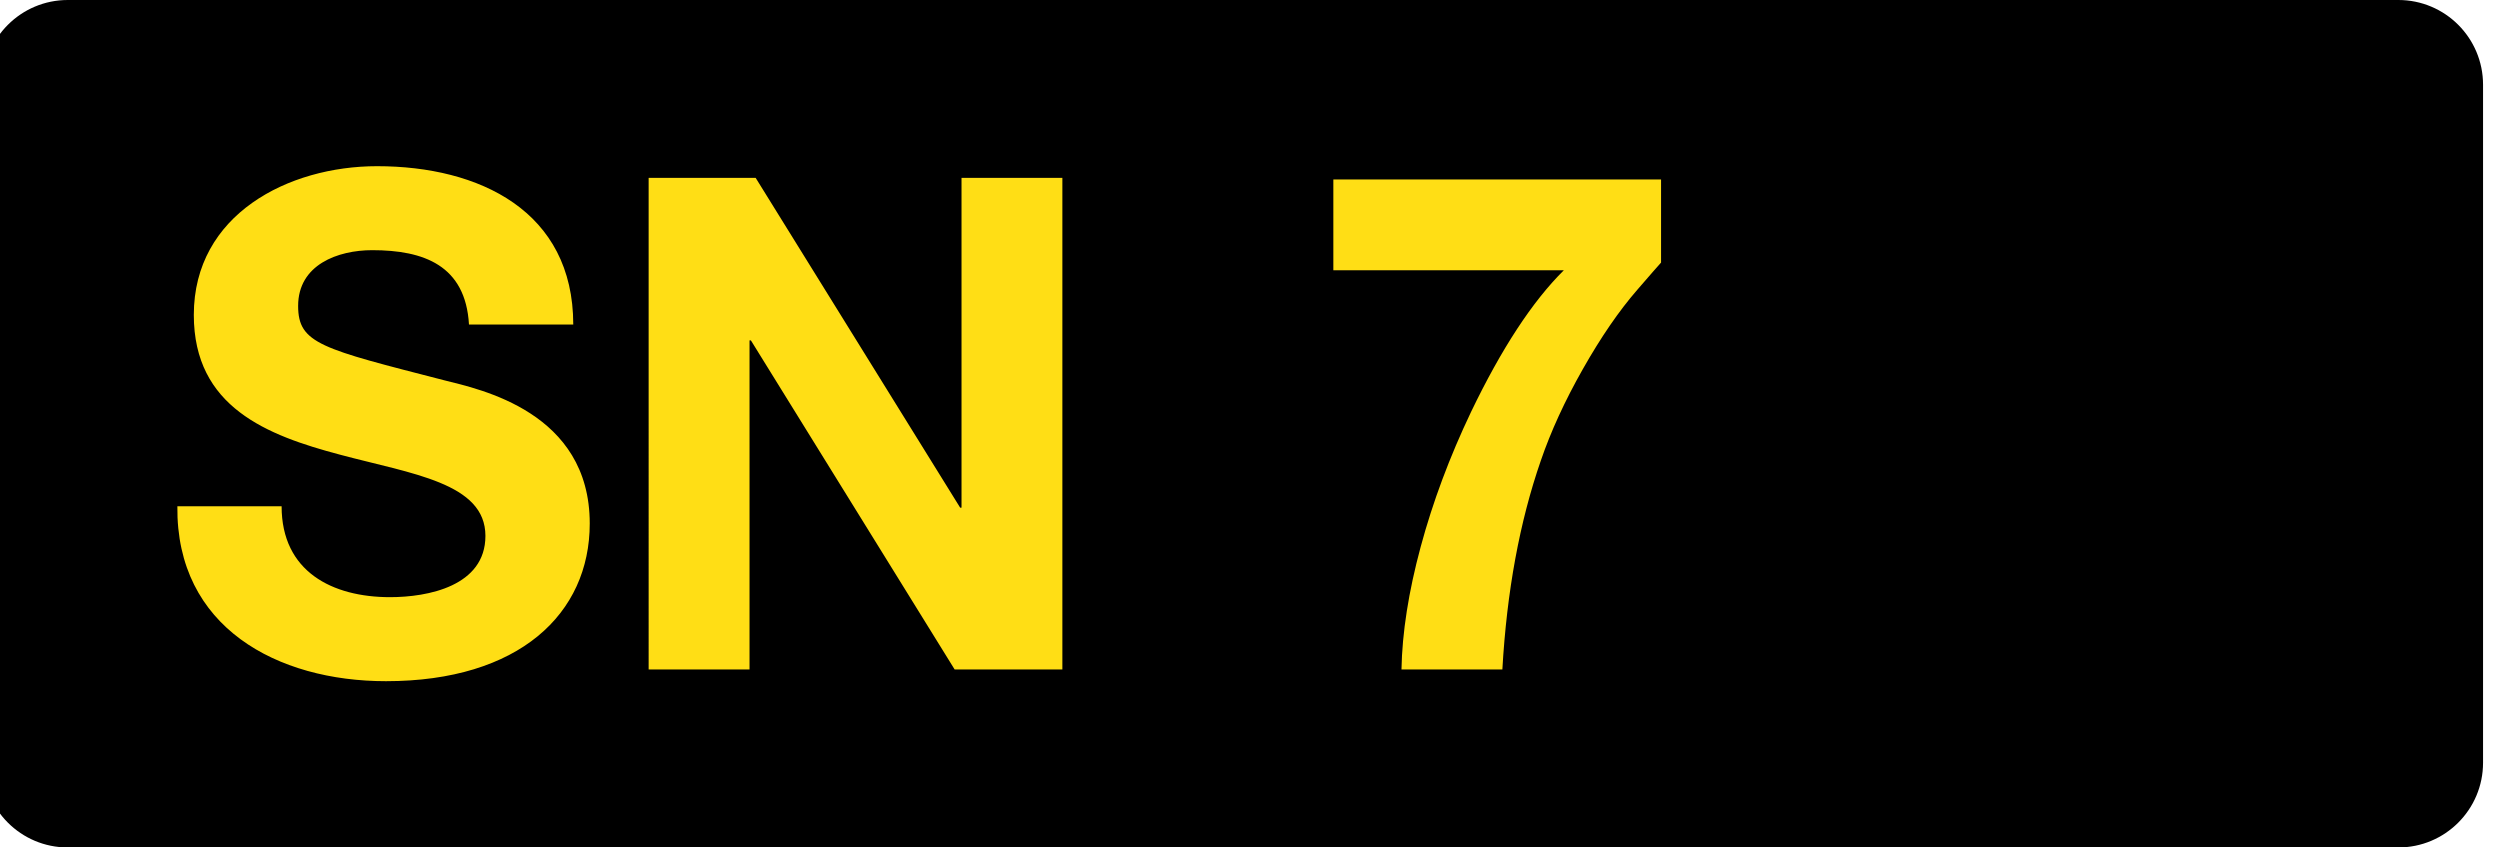 <svg width="59" height="20" viewBox="0,0,59,20" xmlns="http://www.w3.org/2000/svg"><g clip-path="url(#a)"><path fill-rule="evenodd" clip-rule="evenodd" d="m1.6,0C.496,0-.4.895-.4,2v16c0,1.105.895,2,2,2h55c1.105,0,2-.895,2-2V2c0-1.105-.895-2-2-2h-55z"/><path d="m4.186,11.949c-.032,2.86,2.364,4.127,4.923,4.127,3.142,0,4.809-1.592,4.809-3.721,0-2.632-2.591-3.168-3.433-3.38-2.899-.747-3.449-.861-3.449-1.755,0-.975.939-1.316,1.749-1.316,1.215,0,2.202.357,2.283,1.755h2.461c0-2.681-2.219-3.737-4.631-3.737-2.089,0-4.324,1.137-4.324,3.51,0,2.177,1.733,2.843,3.449,3.298,1.7.455,3.433.666,3.433,1.917,0,1.186-1.36,1.446-2.251,1.446-1.36,0-2.559-.601-2.559-2.145h-2.461zm11.123,3.851h2.38V8.033h.032l4.809,7.767h2.542V4.198h-2.38v7.783h-.032l-4.826-7.783h-2.526V15.8zM39.201,4.235v1.962c-.063.069-.25.282-.56.641-.431.496-.859,1.119-1.285,1.871-.426.751-.757,1.473-.993,2.163-.499,1.44-.802,3.082-.907,4.928h-2.381c.016-.87.167-1.835.453-2.895.286-1.06.682-2.12,1.187-3.18.72-1.498,1.45-2.613,2.191-3.346h-5.439V4.235h7.734v0z" fill="#ffde15"/></g><defs><clipPath id="a"><path fill="#fff" d="m0,0h59v20H0z"/></clipPath></defs></svg>
